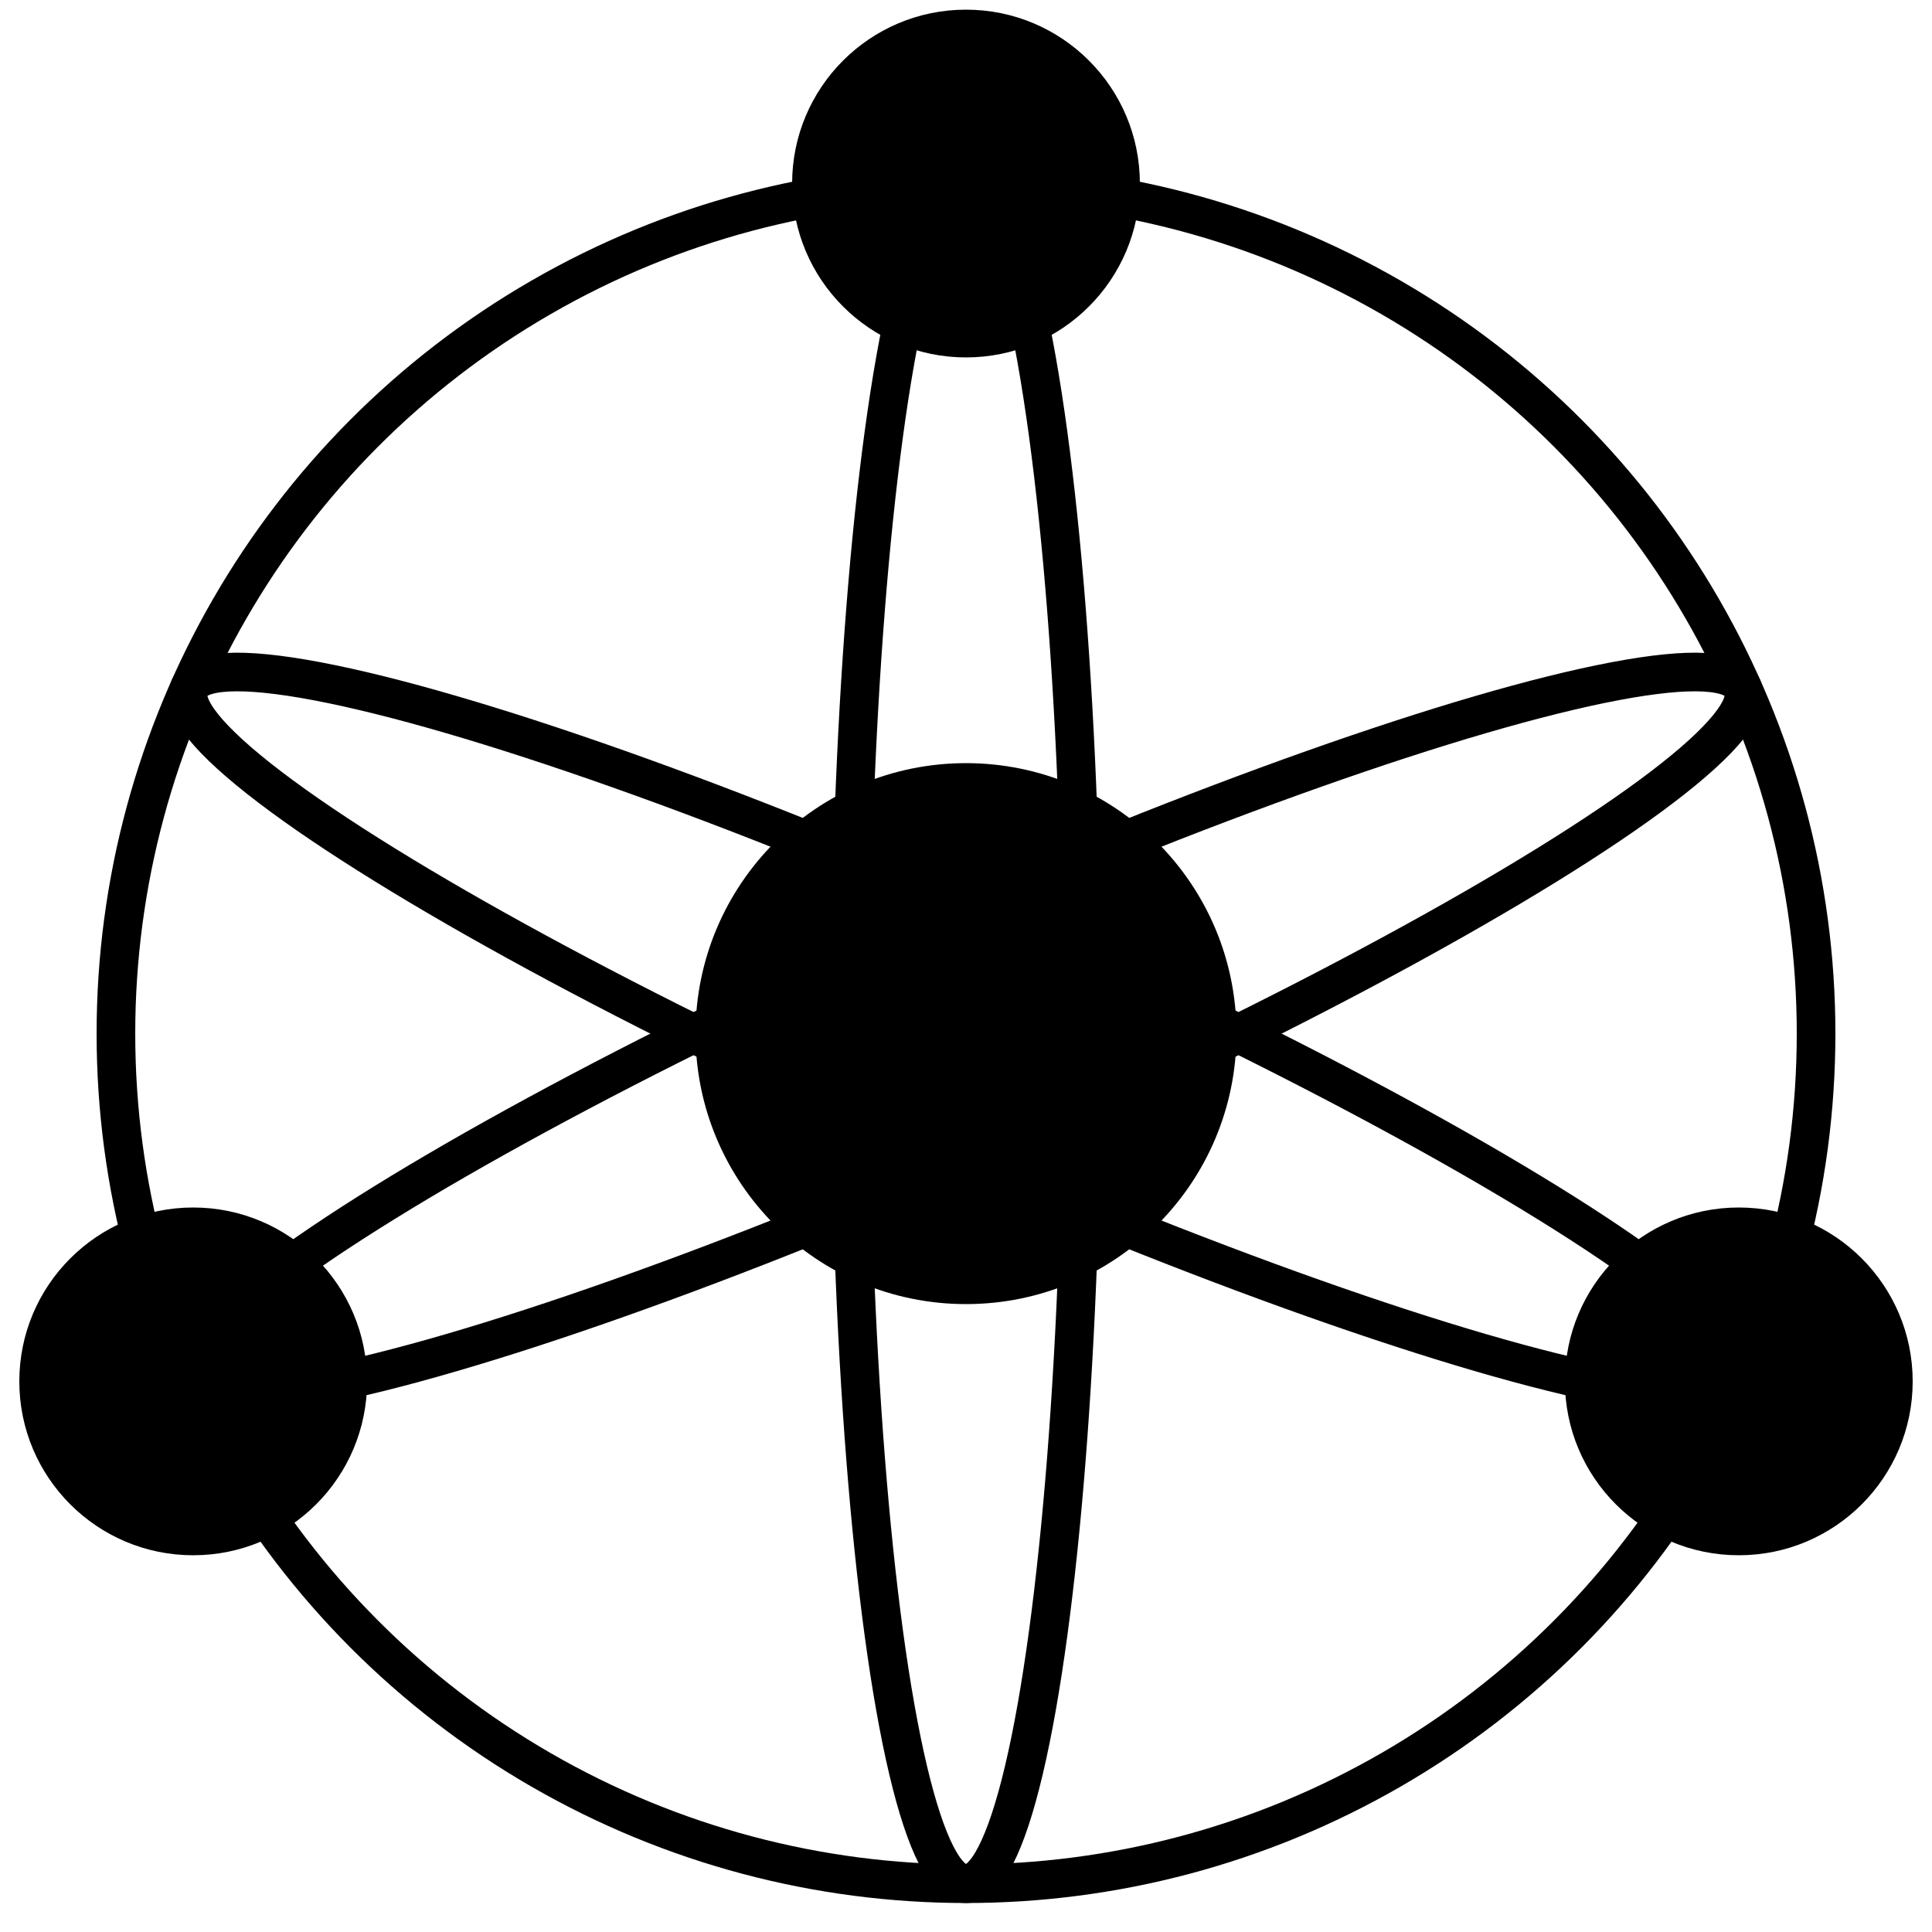 <svg xmlns="http://www.w3.org/2000/svg" viewBox="-25 -26.75 50 50" fill="none">
	<title>Atom</title>
	<ellipse stroke="currentColor" rx="3" ry="22"/>
	<ellipse stroke="currentColor" rx="3" ry="22" transform="rotate(-66)"/>
	<ellipse stroke="currentColor" rx="3" ry="22" transform="rotate(66)"/>
	<circle stroke="currentColor" r="22"/>
	<circle fill="currentColor" stroke="currentColor" r="6.5"/>
	<circle fill="currentColor" cy="-22" r="4.5"/>
	<circle fill="currentColor" cx="-20" cy="9" r="4.5"/>
	<circle fill="currentColor" cx="20" cy="9" r="4.5"/>
</svg>
